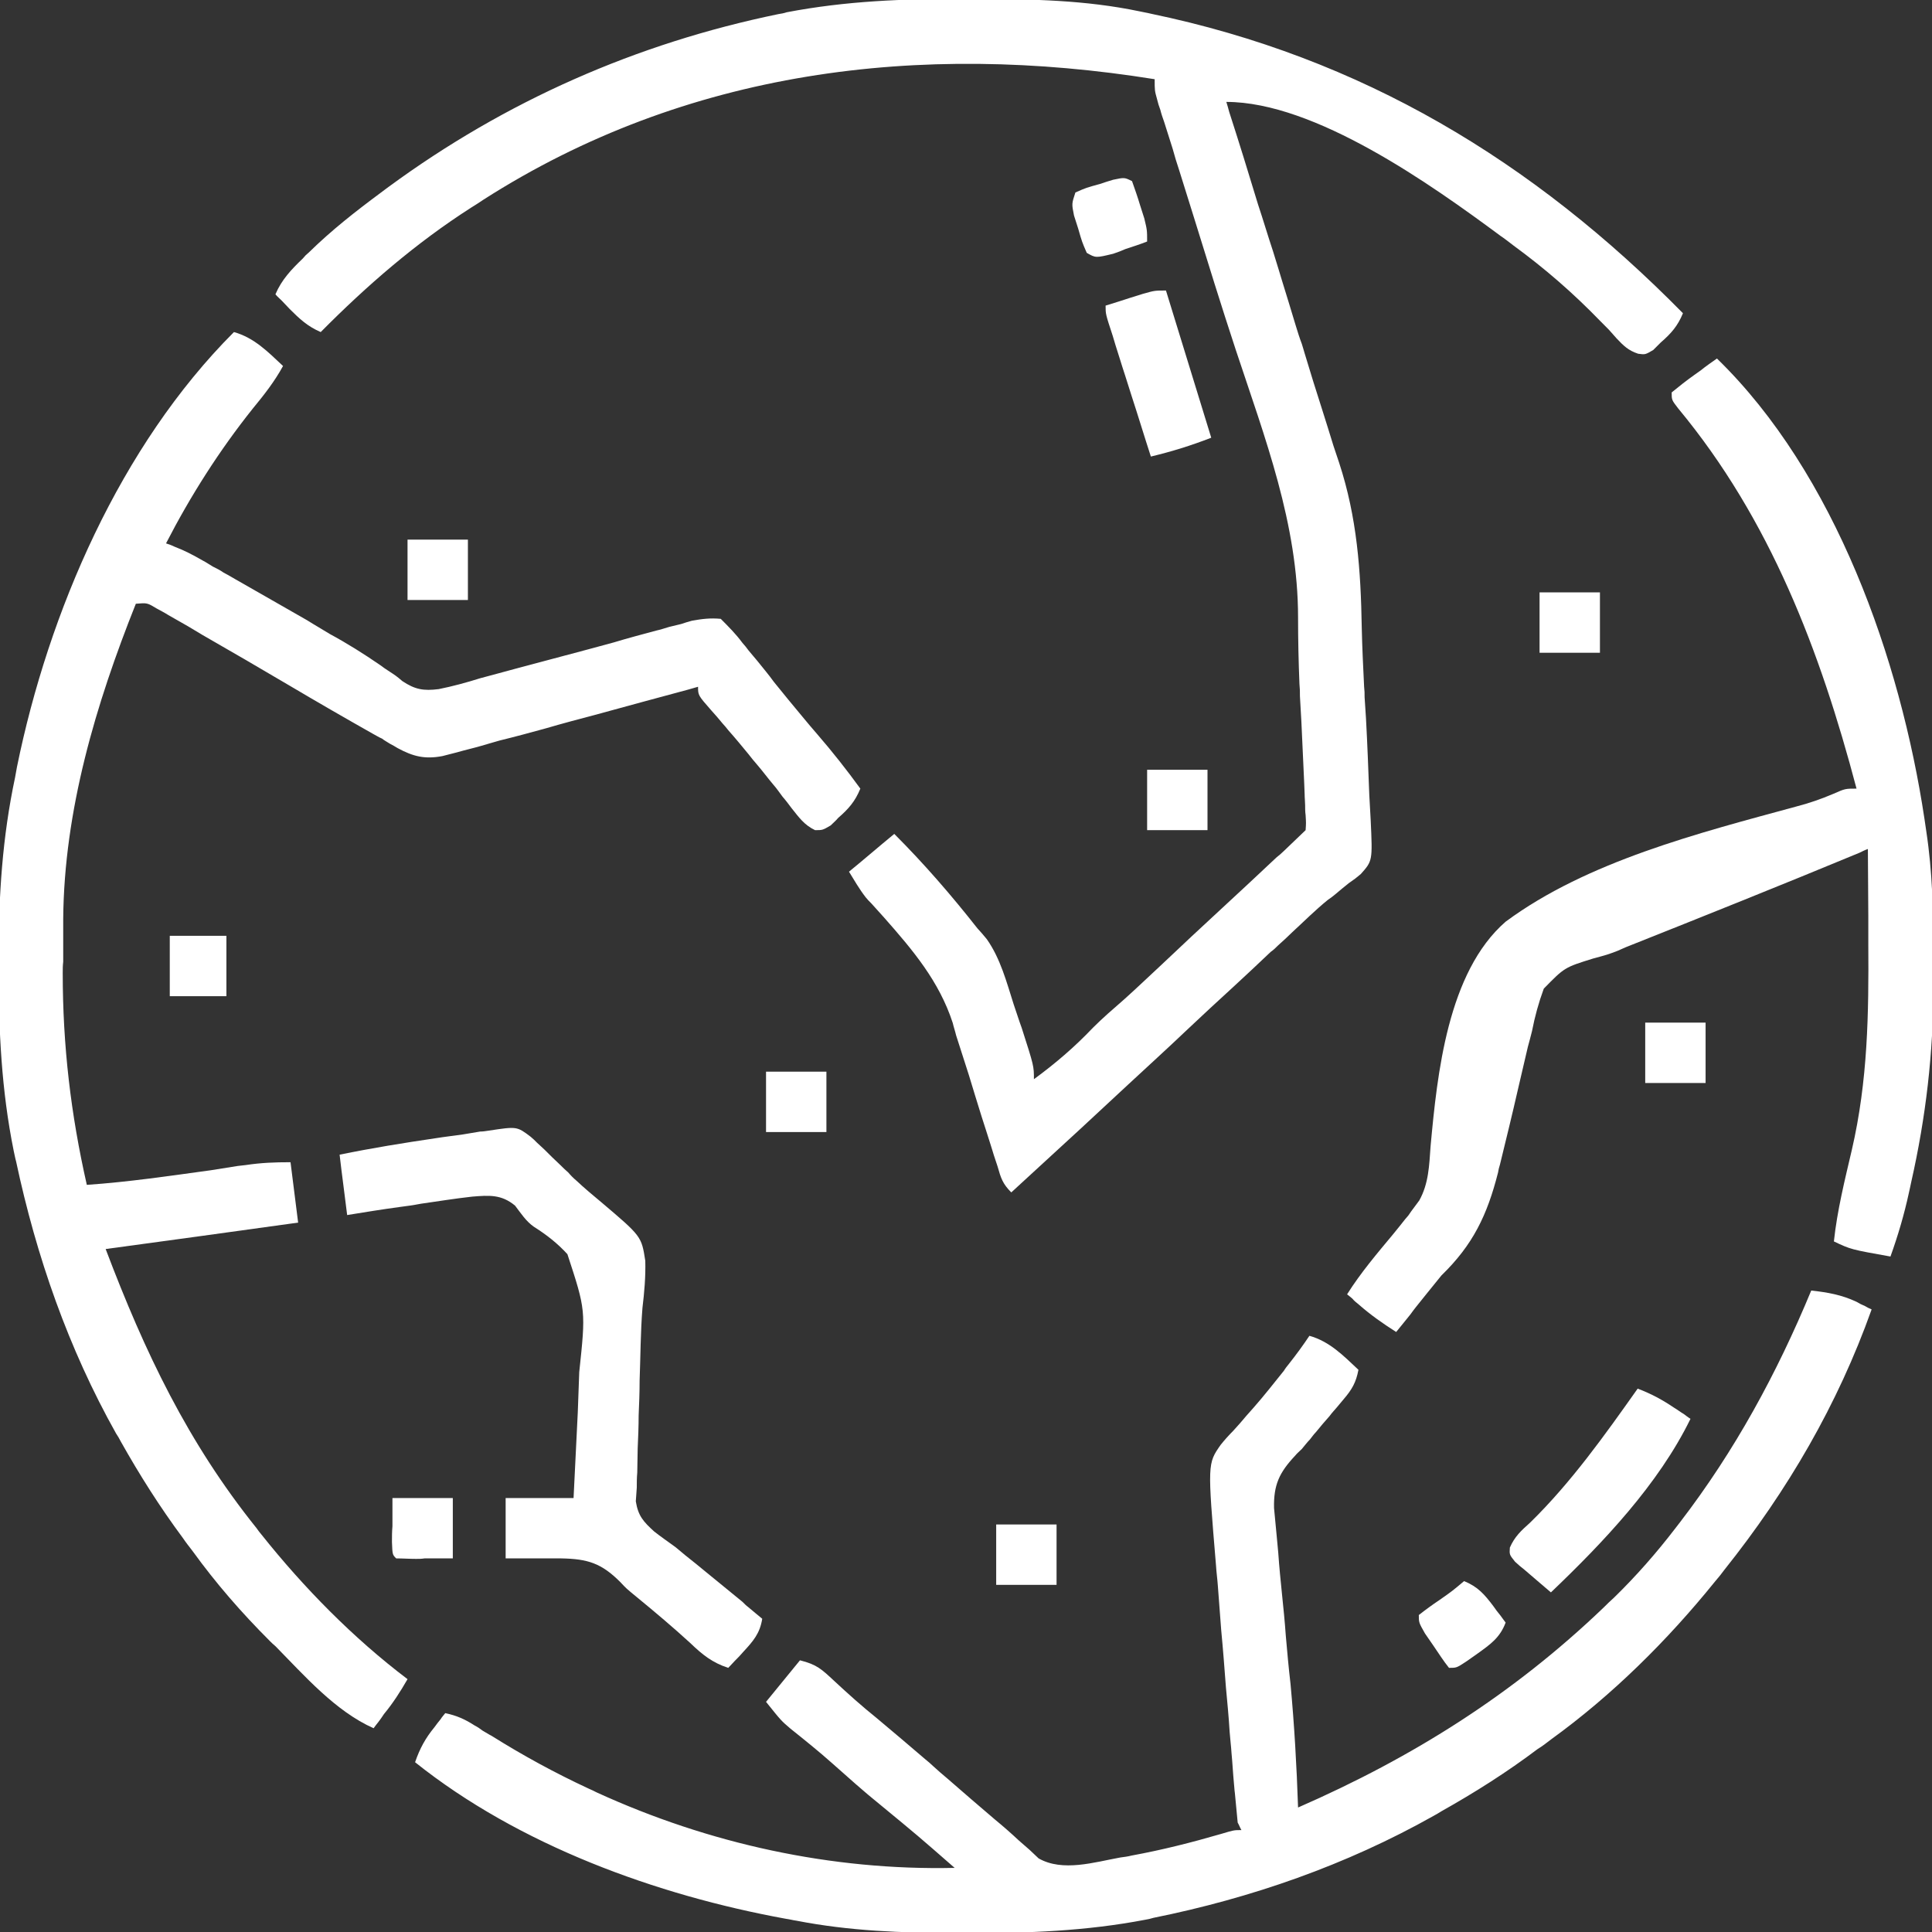 <svg xmlns="http://www.w3.org/2000/svg" xmlns:xlink="http://www.w3.org/1999/xlink" width="32px" height="32px" viewBox="0 0 32 32" version="1.1">
    <rect x="0" y="0" width="32" height="32" fill="#333333" stroke="none"/>
    <g id="surface1">
        <path style=" stroke:none;fill-rule:nonzero;fill:#ffffff;fill-opacity:1;" d="M 15.977 -0.016 C 16.039 -0.016 16.102 -0.016 16.172 -0.016 C 17.086 -0.016 17.977 0 18.875 0.188 C 18.938 0.203 19 0.211 19.062 0.227 C 22.555 0.953 25.391 2.664 27.875 5.188 C 27.789 5.398 27.68 5.523 27.508 5.672 C 27.445 5.734 27.445 5.734 27.383 5.797 C 27.25 5.875 27.25 5.875 27.133 5.859 C 26.969 5.805 26.891 5.727 26.773 5.602 C 26.734 5.555 26.688 5.508 26.648 5.461 C 26.602 5.414 26.555 5.367 26.508 5.32 C 26.055 4.852 25.586 4.445 25.062 4.062 C 24.992 4.008 24.922 3.953 24.852 3.906 C 23.703 3.055 21.781 1.688 20.312 1.688 C 20.336 1.766 20.336 1.766 20.359 1.852 C 20.523 2.359 20.68 2.867 20.836 3.383 C 20.922 3.641 21 3.906 21.086 4.164 C 21.117 4.266 21.148 4.367 21.18 4.469 C 21.203 4.547 21.203 4.547 21.227 4.625 C 21.305 4.875 21.383 5.133 21.461 5.391 C 21.492 5.492 21.523 5.594 21.562 5.695 C 21.578 5.75 21.594 5.797 21.609 5.852 C 21.703 6.164 21.797 6.469 21.898 6.781 C 21.961 6.977 22.023 7.18 22.086 7.383 C 22.117 7.477 22.148 7.57 22.18 7.664 C 22.477 8.57 22.539 9.445 22.555 10.398 C 22.562 10.719 22.578 11.047 22.594 11.375 C 22.602 11.461 22.602 11.461 22.602 11.547 C 22.609 11.664 22.617 11.781 22.625 11.898 C 22.648 12.32 22.664 12.75 22.68 13.172 C 22.688 13.312 22.695 13.445 22.703 13.586 C 22.734 14.258 22.734 14.258 22.539 14.477 C 22.445 14.555 22.445 14.555 22.344 14.625 C 22.266 14.688 22.188 14.75 22.117 14.812 C 22.078 14.844 22.039 14.875 21.992 14.906 C 21.789 15.07 21.602 15.258 21.406 15.438 C 21.328 15.516 21.25 15.586 21.172 15.656 C 21.133 15.695 21.094 15.734 21.047 15.766 C 20.844 15.961 20.641 16.148 20.43 16.344 C 20.172 16.578 19.914 16.82 19.656 17.062 C 19.336 17.367 19.008 17.664 18.68 17.969 C 18.422 18.211 18.156 18.453 17.898 18.695 C 17.516 19.047 17.133 19.398 16.75 19.75 C 16.609 19.609 16.578 19.516 16.523 19.32 C 16.5 19.258 16.484 19.195 16.461 19.133 C 16.438 19.062 16.422 19 16.398 18.93 C 16.352 18.781 16.305 18.641 16.258 18.492 C 16.188 18.266 16.117 18.039 16.047 17.805 C 15.977 17.586 15.906 17.367 15.836 17.148 C 15.82 17.078 15.797 17.016 15.781 16.945 C 15.555 16.25 15.117 15.734 14.641 15.195 C 14.57 15.117 14.5 15.039 14.43 14.961 C 14.398 14.93 14.367 14.898 14.336 14.859 C 14.234 14.727 14.148 14.578 14.062 14.438 C 14.312 14.234 14.555 14.023 14.812 13.812 C 15.305 14.305 15.758 14.828 16.188 15.375 C 16.266 15.461 16.266 15.461 16.344 15.555 C 16.57 15.875 16.672 16.266 16.789 16.633 C 16.836 16.766 16.875 16.898 16.922 17.023 C 17.125 17.656 17.125 17.656 17.125 17.875 C 17.477 17.617 17.797 17.344 18.102 17.023 C 18.266 16.859 18.438 16.711 18.617 16.555 C 18.836 16.359 19.047 16.156 19.266 15.953 C 19.578 15.656 19.906 15.352 20.227 15.055 C 20.531 14.773 20.836 14.492 21.141 14.203 C 21.18 14.172 21.227 14.133 21.266 14.094 C 21.445 13.922 21.445 13.922 21.625 13.75 C 21.633 13.633 21.633 13.633 21.625 13.5 C 21.617 13.445 21.617 13.391 21.617 13.336 C 21.617 13.281 21.609 13.219 21.609 13.156 C 21.609 13.094 21.602 13.039 21.602 12.977 C 21.586 12.633 21.57 12.297 21.555 11.953 C 21.547 11.812 21.539 11.672 21.531 11.531 C 21.531 11.43 21.531 11.43 21.523 11.328 C 21.508 10.961 21.5 10.594 21.5 10.227 C 21.5 8.68 20.953 7.258 20.469 5.797 C 20.227 5.062 20 4.328 19.773 3.594 C 19.695 3.336 19.609 3.078 19.531 2.82 C 19.492 2.703 19.453 2.578 19.422 2.461 C 19.375 2.312 19.328 2.164 19.281 2.016 C 19.258 1.953 19.234 1.883 19.219 1.82 C 19.188 1.734 19.188 1.734 19.164 1.641 C 19.125 1.5 19.125 1.5 19.125 1.312 C 15.234 0.688 11.367 1.156 8 3.312 C 7.906 3.375 7.906 3.375 7.805 3.438 C 6.891 4.023 6.078 4.727 5.312 5.5 C 5.094 5.406 4.961 5.281 4.797 5.117 C 4.75 5.07 4.711 5.023 4.664 4.977 C 4.633 4.945 4.594 4.914 4.562 4.875 C 4.664 4.633 4.828 4.461 5.016 4.281 C 5.062 4.227 5.062 4.227 5.117 4.18 C 5.492 3.812 5.891 3.5 6.312 3.188 C 6.352 3.156 6.398 3.125 6.438 3.094 C 8.375 1.672 10.539 0.719 12.891 0.234 C 12.938 0.227 12.984 0.219 13.031 0.203 C 14.008 0.016 14.977 -0.023 15.977 -0.016 Z M 15.977 -0.016 "/>
        <path style=" stroke:none;fill-rule:nonzero;fill:#ffffff;fill-opacity:1;" d="M 3.875 5.5 C 4.211 5.594 4.438 5.828 4.688 6.062 C 4.547 6.32 4.375 6.539 4.188 6.766 C 3.633 7.461 3.156 8.211 2.75 9 C 2.797 9.016 2.844 9.031 2.891 9.055 C 3.055 9.117 3.203 9.195 3.352 9.281 C 3.414 9.312 3.469 9.352 3.523 9.383 C 3.586 9.414 3.648 9.445 3.703 9.484 C 3.773 9.523 3.836 9.555 3.898 9.594 C 4.297 9.82 4.688 10.047 5.086 10.273 C 5.211 10.352 5.336 10.422 5.461 10.5 C 5.75 10.656 6.023 10.828 6.297 11.016 C 6.336 11.047 6.383 11.078 6.43 11.109 C 6.562 11.195 6.562 11.195 6.664 11.281 C 6.875 11.422 7.016 11.445 7.266 11.414 C 7.5 11.367 7.727 11.305 7.953 11.234 C 8.148 11.18 8.336 11.133 8.531 11.078 C 9.078 10.93 9.625 10.789 10.164 10.641 C 10.398 10.57 10.633 10.508 10.867 10.445 C 10.938 10.43 11.008 10.406 11.086 10.383 C 11.148 10.367 11.219 10.352 11.281 10.336 C 11.375 10.305 11.375 10.305 11.461 10.281 C 11.633 10.25 11.766 10.234 11.938 10.25 C 12.07 10.383 12.188 10.5 12.297 10.648 C 12.352 10.711 12.352 10.711 12.398 10.773 C 12.5 10.891 12.594 11.008 12.688 11.125 C 12.734 11.18 12.773 11.234 12.82 11.297 C 12.898 11.391 12.977 11.492 13.055 11.586 C 13.219 11.781 13.375 11.977 13.539 12.164 C 13.789 12.453 14.023 12.75 14.25 13.062 C 14.164 13.273 14.055 13.398 13.883 13.547 C 13.844 13.594 13.797 13.633 13.758 13.672 C 13.625 13.75 13.625 13.75 13.5 13.75 C 13.32 13.664 13.234 13.539 13.109 13.383 C 13.062 13.32 13.016 13.258 12.961 13.195 C 12.914 13.133 12.867 13.062 12.812 13 C 12.719 12.891 12.633 12.773 12.539 12.664 C 12.492 12.609 12.445 12.555 12.398 12.492 C 12.289 12.359 12.18 12.227 12.062 12.094 C 12.031 12.055 12 12.016 11.969 11.984 C 11.906 11.906 11.844 11.836 11.781 11.766 C 11.562 11.516 11.562 11.516 11.562 11.375 C 11.508 11.391 11.453 11.406 11.398 11.422 C 10.875 11.562 10.359 11.703 9.844 11.844 C 9.578 11.914 9.312 11.984 9.047 12.062 C 8.789 12.133 8.531 12.203 8.273 12.266 C 8.172 12.297 8.078 12.32 7.977 12.352 C 7.844 12.391 7.703 12.422 7.57 12.461 C 7.453 12.492 7.453 12.492 7.328 12.523 C 7.039 12.578 6.844 12.531 6.586 12.391 C 6.547 12.367 6.508 12.344 6.461 12.32 C 6.414 12.289 6.367 12.266 6.328 12.234 C 6.273 12.211 6.227 12.18 6.18 12.156 C 5.711 11.891 5.25 11.625 4.789 11.352 C 4.312 11.07 3.828 10.789 3.352 10.516 C 3.273 10.469 3.195 10.422 3.117 10.375 C 3.008 10.312 2.898 10.25 2.789 10.188 C 2.727 10.148 2.664 10.117 2.594 10.078 C 2.438 9.984 2.438 9.984 2.25 10 C 1.586 11.664 1.062 13.422 1.047 15.219 C 1.047 15.281 1.047 15.336 1.047 15.391 C 1.047 15.57 1.047 15.75 1.047 15.93 C 1.039 15.992 1.039 16.055 1.039 16.117 C 1.039 17.32 1.172 18.453 1.438 19.625 C 2.125 19.578 2.805 19.477 3.492 19.383 C 3.641 19.359 3.789 19.336 3.938 19.312 C 4 19.305 4 19.305 4.07 19.297 C 4.328 19.258 4.555 19.25 4.812 19.25 C 4.875 19.742 4.875 19.742 4.938 20.25 C 3.359 20.469 3.359 20.469 1.75 20.688 C 2.398 22.398 3.109 23.891 4.25 25.312 C 4.289 25.367 4.289 25.367 4.328 25.414 C 5.031 26.297 5.852 27.133 6.75 27.812 C 6.633 28.016 6.508 28.211 6.359 28.391 C 6.328 28.438 6.297 28.484 6.266 28.523 C 6.234 28.562 6.211 28.594 6.188 28.625 C 5.555 28.344 5.039 27.75 4.562 27.266 C 4.531 27.242 4.5 27.211 4.469 27.18 C 4 26.711 3.578 26.227 3.188 25.688 C 3.133 25.617 3.078 25.547 3.031 25.477 C 2.648 24.961 2.312 24.43 2 23.875 C 1.977 23.828 1.953 23.789 1.922 23.742 C 1.133 22.336 0.602 20.812 0.266 19.234 C 0.25 19.18 0.242 19.125 0.227 19.062 C 0.023 18.055 -0.023 17.062 -0.023 16.039 C -0.023 15.977 -0.023 15.914 -0.023 15.852 C -0.023 14.836 0.039 13.867 0.25 12.875 C 0.258 12.82 0.273 12.758 0.281 12.703 C 0.805 10.133 1.992 7.383 3.875 5.5 Z M 3.875 5.5 "/>
        <path style=" stroke:none;fill-rule:nonzero;fill:#ffffff;fill-opacity:1;" d="M 30 21.375 C 30.273 21.406 30.5 21.445 30.75 21.562 C 30.82 21.602 30.82 21.602 30.891 21.633 C 30.945 21.664 30.945 21.664 31 21.688 C 30.438 23.266 29.609 24.688 28.562 26 C 28.516 26.062 28.461 26.133 28.406 26.195 C 27.617 27.172 26.703 28.078 25.688 28.812 C 25.617 28.867 25.547 28.922 25.469 28.969 C 24.961 29.352 24.43 29.688 23.875 30 C 23.812 30.039 23.812 30.039 23.742 30.078 C 22.297 30.891 20.727 31.438 19.102 31.766 C 19.055 31.781 19.016 31.789 18.969 31.797 C 17.992 31.984 17.016 32.023 16.016 32.016 C 15.961 32.016 15.898 32.016 15.836 32.016 C 14.938 32.016 14.07 31.984 13.188 31.812 C 13.133 31.805 13.078 31.789 13.016 31.781 C 10.875 31.391 8.594 30.562 6.875 29.188 C 6.953 28.961 7.047 28.789 7.195 28.609 C 7.227 28.562 7.266 28.516 7.297 28.477 C 7.32 28.438 7.352 28.406 7.375 28.375 C 7.562 28.414 7.703 28.477 7.859 28.578 C 7.906 28.602 7.953 28.633 7.992 28.664 C 8.047 28.695 8.094 28.727 8.141 28.75 C 8.664 29.078 9.195 29.367 9.75 29.625 C 9.82 29.656 9.82 29.656 9.883 29.688 C 11.742 30.539 13.773 30.984 15.812 30.938 C 15.203 30.406 15.203 30.406 14.578 29.891 C 14.305 29.672 14.047 29.438 13.781 29.203 C 13.562 29.008 13.328 28.82 13.094 28.633 C 12.938 28.5 12.938 28.5 12.688 28.188 C 12.969 27.844 12.969 27.844 13.25 27.5 C 13.531 27.57 13.609 27.648 13.82 27.844 C 14.047 28.055 14.273 28.258 14.516 28.453 C 14.789 28.68 15.062 28.914 15.328 29.141 C 15.375 29.18 15.414 29.211 15.453 29.25 C 15.531 29.32 15.609 29.391 15.695 29.461 C 15.953 29.688 16.219 29.914 16.484 30.141 C 16.617 30.25 16.75 30.367 16.875 30.484 C 16.938 30.539 16.992 30.586 17.055 30.641 C 17.102 30.688 17.156 30.734 17.203 30.781 C 17.602 31.008 18.125 30.844 18.555 30.766 C 18.617 30.758 18.68 30.75 18.742 30.734 C 19.25 30.641 19.742 30.516 20.227 30.375 C 20.438 30.312 20.438 30.312 20.562 30.312 C 20.539 30.273 20.523 30.227 20.5 30.188 C 20.484 30.023 20.469 29.859 20.453 29.695 C 20.445 29.648 20.445 29.594 20.438 29.539 C 20.422 29.375 20.414 29.203 20.398 29.039 C 20.391 28.922 20.375 28.805 20.367 28.688 C 20.352 28.438 20.328 28.195 20.305 27.945 C 20.281 27.633 20.258 27.32 20.227 27 C 20.211 26.758 20.188 26.516 20.172 26.273 C 20.164 26.156 20.148 26.047 20.141 25.93 C 20 24.242 20 24.242 20.219 23.93 C 20.281 23.852 20.352 23.773 20.422 23.703 C 20.5 23.617 20.578 23.531 20.648 23.445 C 20.688 23.398 20.727 23.359 20.766 23.312 C 20.938 23.117 21.102 22.906 21.266 22.703 C 21.289 22.664 21.32 22.625 21.352 22.586 C 21.469 22.438 21.578 22.289 21.688 22.125 C 22.023 22.219 22.25 22.453 22.5 22.688 C 22.461 22.898 22.391 23.016 22.258 23.172 C 22.219 23.219 22.18 23.266 22.141 23.312 C 22.102 23.359 22.062 23.398 22.023 23.453 C 21.945 23.539 21.867 23.633 21.797 23.719 C 21.758 23.758 21.727 23.805 21.695 23.844 C 21.648 23.891 21.609 23.945 21.562 24 C 21.523 24.039 21.484 24.07 21.453 24.109 C 21.188 24.391 21.094 24.594 21.102 24.977 C 21.117 25.141 21.133 25.297 21.148 25.461 C 21.156 25.547 21.164 25.633 21.172 25.719 C 21.188 25.953 21.211 26.18 21.234 26.406 C 21.258 26.633 21.281 26.867 21.297 27.094 C 21.32 27.359 21.344 27.625 21.375 27.891 C 21.438 28.57 21.477 29.25 21.5 29.938 C 23.398 29.109 25.062 28.062 26.562 26.625 C 26.617 26.57 26.672 26.516 26.734 26.461 C 27.102 26.102 27.438 25.719 27.75 25.312 C 27.773 25.281 27.805 25.242 27.828 25.211 C 28.734 24.031 29.43 22.75 30 21.375 Z M 30 21.375 "/>
        <path style=" stroke:none;fill-rule:nonzero;fill:#ffffff;fill-opacity:1;" d="M 28.438 5.938 C 30.398 7.844 31.477 10.922 31.875 13.562 C 31.883 13.633 31.898 13.703 31.906 13.773 C 32.008 14.445 32.023 15.109 32.023 15.789 C 32.023 15.977 32.023 16.156 32.023 16.344 C 32.023 17.438 31.898 18.508 31.656 19.578 C 31.641 19.641 31.633 19.695 31.617 19.758 C 31.539 20.117 31.438 20.461 31.312 20.812 C 30.656 20.695 30.656 20.695 30.375 20.562 C 30.43 20.047 30.555 19.547 30.672 19.047 C 30.938 17.898 30.953 16.789 30.945 15.625 C 30.945 15.469 30.945 15.32 30.945 15.164 C 30.945 14.797 30.938 14.43 30.938 14.062 C 30.891 14.078 30.844 14.102 30.797 14.125 C 29.516 14.656 28.227 15.172 26.93 15.688 C 26.883 15.711 26.836 15.727 26.789 15.75 C 26.625 15.812 26.625 15.812 26.391 15.875 C 25.914 16.023 25.914 16.023 25.57 16.375 C 25.484 16.609 25.422 16.836 25.375 17.078 C 25.352 17.172 25.328 17.258 25.305 17.344 C 25.25 17.578 25.195 17.812 25.141 18.047 C 25.047 18.461 24.945 18.875 24.844 19.289 C 24.828 19.336 24.82 19.375 24.812 19.422 C 24.633 20.125 24.398 20.617 23.875 21.125 C 23.797 21.219 23.719 21.32 23.641 21.414 C 23.578 21.492 23.516 21.57 23.453 21.648 C 23.422 21.688 23.391 21.727 23.359 21.773 C 23.281 21.867 23.203 21.969 23.125 22.062 C 22.906 21.922 22.703 21.781 22.508 21.609 C 22.469 21.578 22.43 21.547 22.398 21.508 C 22.367 21.484 22.344 21.461 22.312 21.438 C 22.539 21.078 22.805 20.766 23.078 20.438 C 23.109 20.398 23.148 20.352 23.18 20.312 C 23.211 20.273 23.242 20.234 23.273 20.195 C 23.328 20.133 23.328 20.133 23.375 20.062 C 23.422 20 23.461 19.945 23.508 19.883 C 23.664 19.602 23.672 19.305 23.695 18.984 C 23.805 17.789 23.977 16.102 24.938 15.266 C 26.289 14.266 28.141 13.797 29.75 13.359 C 29.961 13.305 30.164 13.234 30.367 13.148 C 30.562 13.062 30.562 13.062 30.75 13.062 C 30.148 10.781 29.32 8.602 27.797 6.766 C 27.688 6.625 27.688 6.625 27.688 6.5 C 27.812 6.398 27.93 6.305 28.062 6.211 C 28.117 6.172 28.117 6.172 28.172 6.133 C 28.258 6.062 28.352 6 28.438 5.938 Z M 28.438 5.938 "/>
        <path style=" stroke:none;fill-rule:nonzero;fill:#ffffff;fill-opacity:1;" d="M 8.789 18.828 C 8.828 18.859 8.859 18.891 8.898 18.93 C 8.938 18.969 8.977 19 9.016 19.039 C 9.102 19.125 9.188 19.211 9.273 19.289 C 9.344 19.359 9.344 19.359 9.414 19.422 C 9.453 19.469 9.5 19.516 9.547 19.555 C 9.68 19.68 9.82 19.797 9.961 19.914 C 10.625 20.477 10.625 20.477 10.688 20.883 C 10.695 21.148 10.672 21.406 10.641 21.664 C 10.609 22.062 10.609 22.469 10.594 22.867 C 10.594 23.062 10.586 23.258 10.578 23.445 C 10.578 23.625 10.57 23.812 10.562 23.992 C 10.562 24.125 10.555 24.258 10.555 24.391 C 10.547 24.477 10.547 24.562 10.547 24.641 C 10.539 24.758 10.539 24.758 10.531 24.867 C 10.57 25.109 10.656 25.203 10.836 25.367 C 10.945 25.453 11.07 25.539 11.188 25.625 C 11.297 25.719 11.414 25.812 11.523 25.898 C 11.609 25.969 11.609 25.969 11.695 26.039 C 11.898 26.203 12.094 26.367 12.297 26.531 C 12.328 26.562 12.359 26.594 12.391 26.617 C 12.469 26.68 12.547 26.75 12.625 26.812 C 12.586 27.055 12.477 27.18 12.312 27.359 C 12.242 27.438 12.242 27.438 12.172 27.508 C 12.133 27.547 12.102 27.586 12.062 27.625 C 11.797 27.539 11.633 27.406 11.43 27.211 C 11.148 26.953 10.852 26.703 10.547 26.453 C 10.375 26.312 10.375 26.312 10.273 26.203 C 9.961 25.891 9.734 25.82 9.297 25.812 C 9.234 25.812 9.164 25.812 9.094 25.812 C 9.023 25.812 8.953 25.812 8.883 25.812 C 8.711 25.812 8.547 25.812 8.375 25.812 C 8.375 25.484 8.375 25.156 8.375 24.812 C 8.75 24.812 9.117 24.812 9.5 24.812 C 9.523 24.336 9.547 23.859 9.57 23.391 C 9.578 23.164 9.586 22.945 9.594 22.727 C 9.703 21.703 9.703 21.703 9.398 20.773 C 9.234 20.594 9.055 20.453 8.844 20.32 C 8.711 20.227 8.633 20.102 8.531 19.969 C 8.305 19.781 8.102 19.797 7.82 19.82 C 7.531 19.852 7.25 19.898 6.969 19.938 C 6.852 19.961 6.734 19.977 6.617 19.992 C 6.328 20.031 6.039 20.078 5.75 20.125 C 5.711 19.797 5.664 19.469 5.625 19.125 C 6.156 19.016 6.688 18.93 7.219 18.852 C 7.367 18.828 7.516 18.812 7.672 18.789 C 7.766 18.773 7.859 18.758 7.953 18.742 C 8 18.742 8.047 18.734 8.094 18.727 C 8.562 18.656 8.562 18.656 8.789 18.828 Z M 8.789 18.828 "/>
        <path style=" stroke:none;fill-rule:nonzero;fill:#ffffff;fill-opacity:1;" d="M 27.125 23 C 27.352 23.086 27.539 23.188 27.734 23.32 C 27.789 23.352 27.836 23.391 27.891 23.422 C 27.922 23.445 27.961 23.477 28 23.5 C 27.469 24.586 26.555 25.547 25.688 26.375 C 25.539 26.25 25.398 26.125 25.25 26 C 25.172 25.938 25.172 25.938 25.094 25.867 C 25 25.75 25 25.75 25.008 25.633 C 25.086 25.453 25.195 25.352 25.344 25.219 C 26.023 24.555 26.578 23.773 27.125 23 Z M 27.125 23 "/>
        <path style=" stroke:none;fill-rule:nonzero;fill:#ffffff;fill-opacity:1;" d="M 19.312 4.812 C 19.562 5.617 19.805 6.422 20.062 7.25 C 19.719 7.383 19.414 7.477 19.062 7.562 C 18.953 7.227 18.852 6.891 18.742 6.555 C 18.703 6.438 18.672 6.328 18.633 6.211 C 18.578 6.047 18.531 5.883 18.477 5.719 C 18.453 5.641 18.453 5.641 18.43 5.562 C 18.312 5.203 18.312 5.203 18.312 5.062 C 18.445 5.023 18.578 4.977 18.703 4.938 C 18.781 4.914 18.852 4.891 18.93 4.867 C 19.125 4.812 19.125 4.812 19.312 4.812 Z M 19.312 4.812 "/>
        <path style=" stroke:none;fill-rule:nonzero;fill:#ffffff;fill-opacity:1;" d="M 24.25 26.188 C 24.477 26.281 24.586 26.406 24.734 26.602 C 24.789 26.68 24.789 26.68 24.852 26.758 C 24.883 26.797 24.906 26.836 24.938 26.875 C 24.844 27.125 24.688 27.234 24.469 27.391 C 24.406 27.438 24.344 27.477 24.281 27.523 C 24.125 27.625 24.125 27.625 24 27.625 C 23.906 27.508 23.828 27.383 23.742 27.258 C 23.672 27.156 23.672 27.156 23.602 27.055 C 23.5 26.875 23.5 26.875 23.5 26.75 C 23.609 26.664 23.727 26.578 23.844 26.5 C 24.055 26.352 24.055 26.352 24.25 26.188 Z M 24.25 26.188 "/>
        <path style=" stroke:none;fill-rule:nonzero;fill:#ffffff;fill-opacity:1;" d="M 18.75 3 C 18.797 3.133 18.844 3.266 18.883 3.398 C 18.906 3.469 18.93 3.547 18.953 3.617 C 19 3.812 19 3.812 19 4 C 18.883 4.047 18.758 4.086 18.641 4.125 C 18.57 4.156 18.508 4.18 18.438 4.203 C 18.148 4.273 18.148 4.273 18 4.188 C 17.922 4.008 17.922 4.008 17.859 3.789 C 17.836 3.719 17.812 3.641 17.789 3.57 C 17.75 3.375 17.75 3.375 17.812 3.188 C 17.992 3.109 17.992 3.109 18.219 3.047 C 18.289 3.023 18.359 3 18.438 2.977 C 18.625 2.938 18.625 2.938 18.75 3 Z M 18.75 3 "/>
        <path style=" stroke:none;fill-rule:nonzero;fill:#ffffff;fill-opacity:1;" d="M 16.5 25.25 C 16.828 25.25 17.156 25.25 17.5 25.25 C 17.5 25.578 17.5 25.906 17.5 26.25 C 17.172 26.25 16.844 26.25 16.5 26.25 C 16.5 25.922 16.5 25.594 16.5 25.25 Z M 16.5 25.25 "/>
        <path style=" stroke:none;fill-rule:nonzero;fill:#ffffff;fill-opacity:1;" d="M 12.688 17.75 C 13.016 17.75 13.344 17.75 13.688 17.75 C 13.688 18.078 13.688 18.406 13.688 18.75 C 13.359 18.75 13.031 18.75 12.688 18.75 C 12.688 18.422 12.688 18.094 12.688 17.75 Z M 12.688 17.75 "/>
        <path style=" stroke:none;fill-rule:nonzero;fill:#ffffff;fill-opacity:1;" d="M 27.25 16.938 C 27.578 16.938 27.906 16.938 28.25 16.938 C 28.25 17.266 28.25 17.594 28.25 17.938 C 27.922 17.938 27.594 17.938 27.25 17.938 C 27.25 17.609 27.25 17.281 27.25 16.938 Z M 27.25 16.938 "/>
        <path style=" stroke:none;fill-rule:nonzero;fill:#ffffff;fill-opacity:1;" d="M 19 12.75 C 19.328 12.75 19.656 12.75 20 12.75 C 20 13.078 20 13.406 20 13.75 C 19.672 13.75 19.344 13.75 19 13.75 C 19 13.422 19 13.094 19 12.75 Z M 19 12.75 "/>
        <path style=" stroke:none;fill-rule:nonzero;fill:#ffffff;fill-opacity:1;" d="M 25.5 9.812 C 25.828 9.812 26.156 9.812 26.5 9.812 C 26.5 10.141 26.5 10.469 26.5 10.812 C 26.172 10.812 25.844 10.812 25.5 10.812 C 25.5 10.484 25.5 10.156 25.5 9.812 Z M 25.5 9.812 "/>
        <path style=" stroke:none;fill-rule:nonzero;fill:#ffffff;fill-opacity:1;" d="M 6.75 8.938 C 7.078 8.938 7.406 8.938 7.75 8.938 C 7.75 9.266 7.75 9.594 7.75 9.938 C 7.422 9.938 7.094 9.938 6.75 9.938 C 6.75 9.609 6.75 9.281 6.75 8.938 Z M 6.75 8.938 "/>
        <path style=" stroke:none;fill-rule:nonzero;fill:#ffffff;fill-opacity:1;" d="M 6.5 24.812 C 6.828 24.812 7.156 24.812 7.5 24.812 C 7.5 25.141 7.5 25.469 7.5 25.812 C 7.344 25.812 7.195 25.812 7.031 25.812 C 6.984 25.82 6.938 25.82 6.891 25.82 C 6.781 25.82 6.672 25.812 6.562 25.812 C 6.5 25.75 6.5 25.75 6.492 25.539 C 6.492 25.453 6.492 25.367 6.5 25.281 C 6.5 25.125 6.5 24.969 6.5 24.812 Z M 6.5 24.812 "/>
        <path style=" stroke:none;fill-rule:nonzero;fill:#ffffff;fill-opacity:1;" d="M 2.812 15.5 C 3.125 15.5 3.43 15.5 3.75 15.5 C 3.75 15.828 3.75 16.156 3.75 16.5 C 3.438 16.5 3.133 16.5 2.812 16.5 C 2.812 16.172 2.812 15.844 2.812 15.5 Z M 2.812 15.5 "/>
    </g>
</svg>